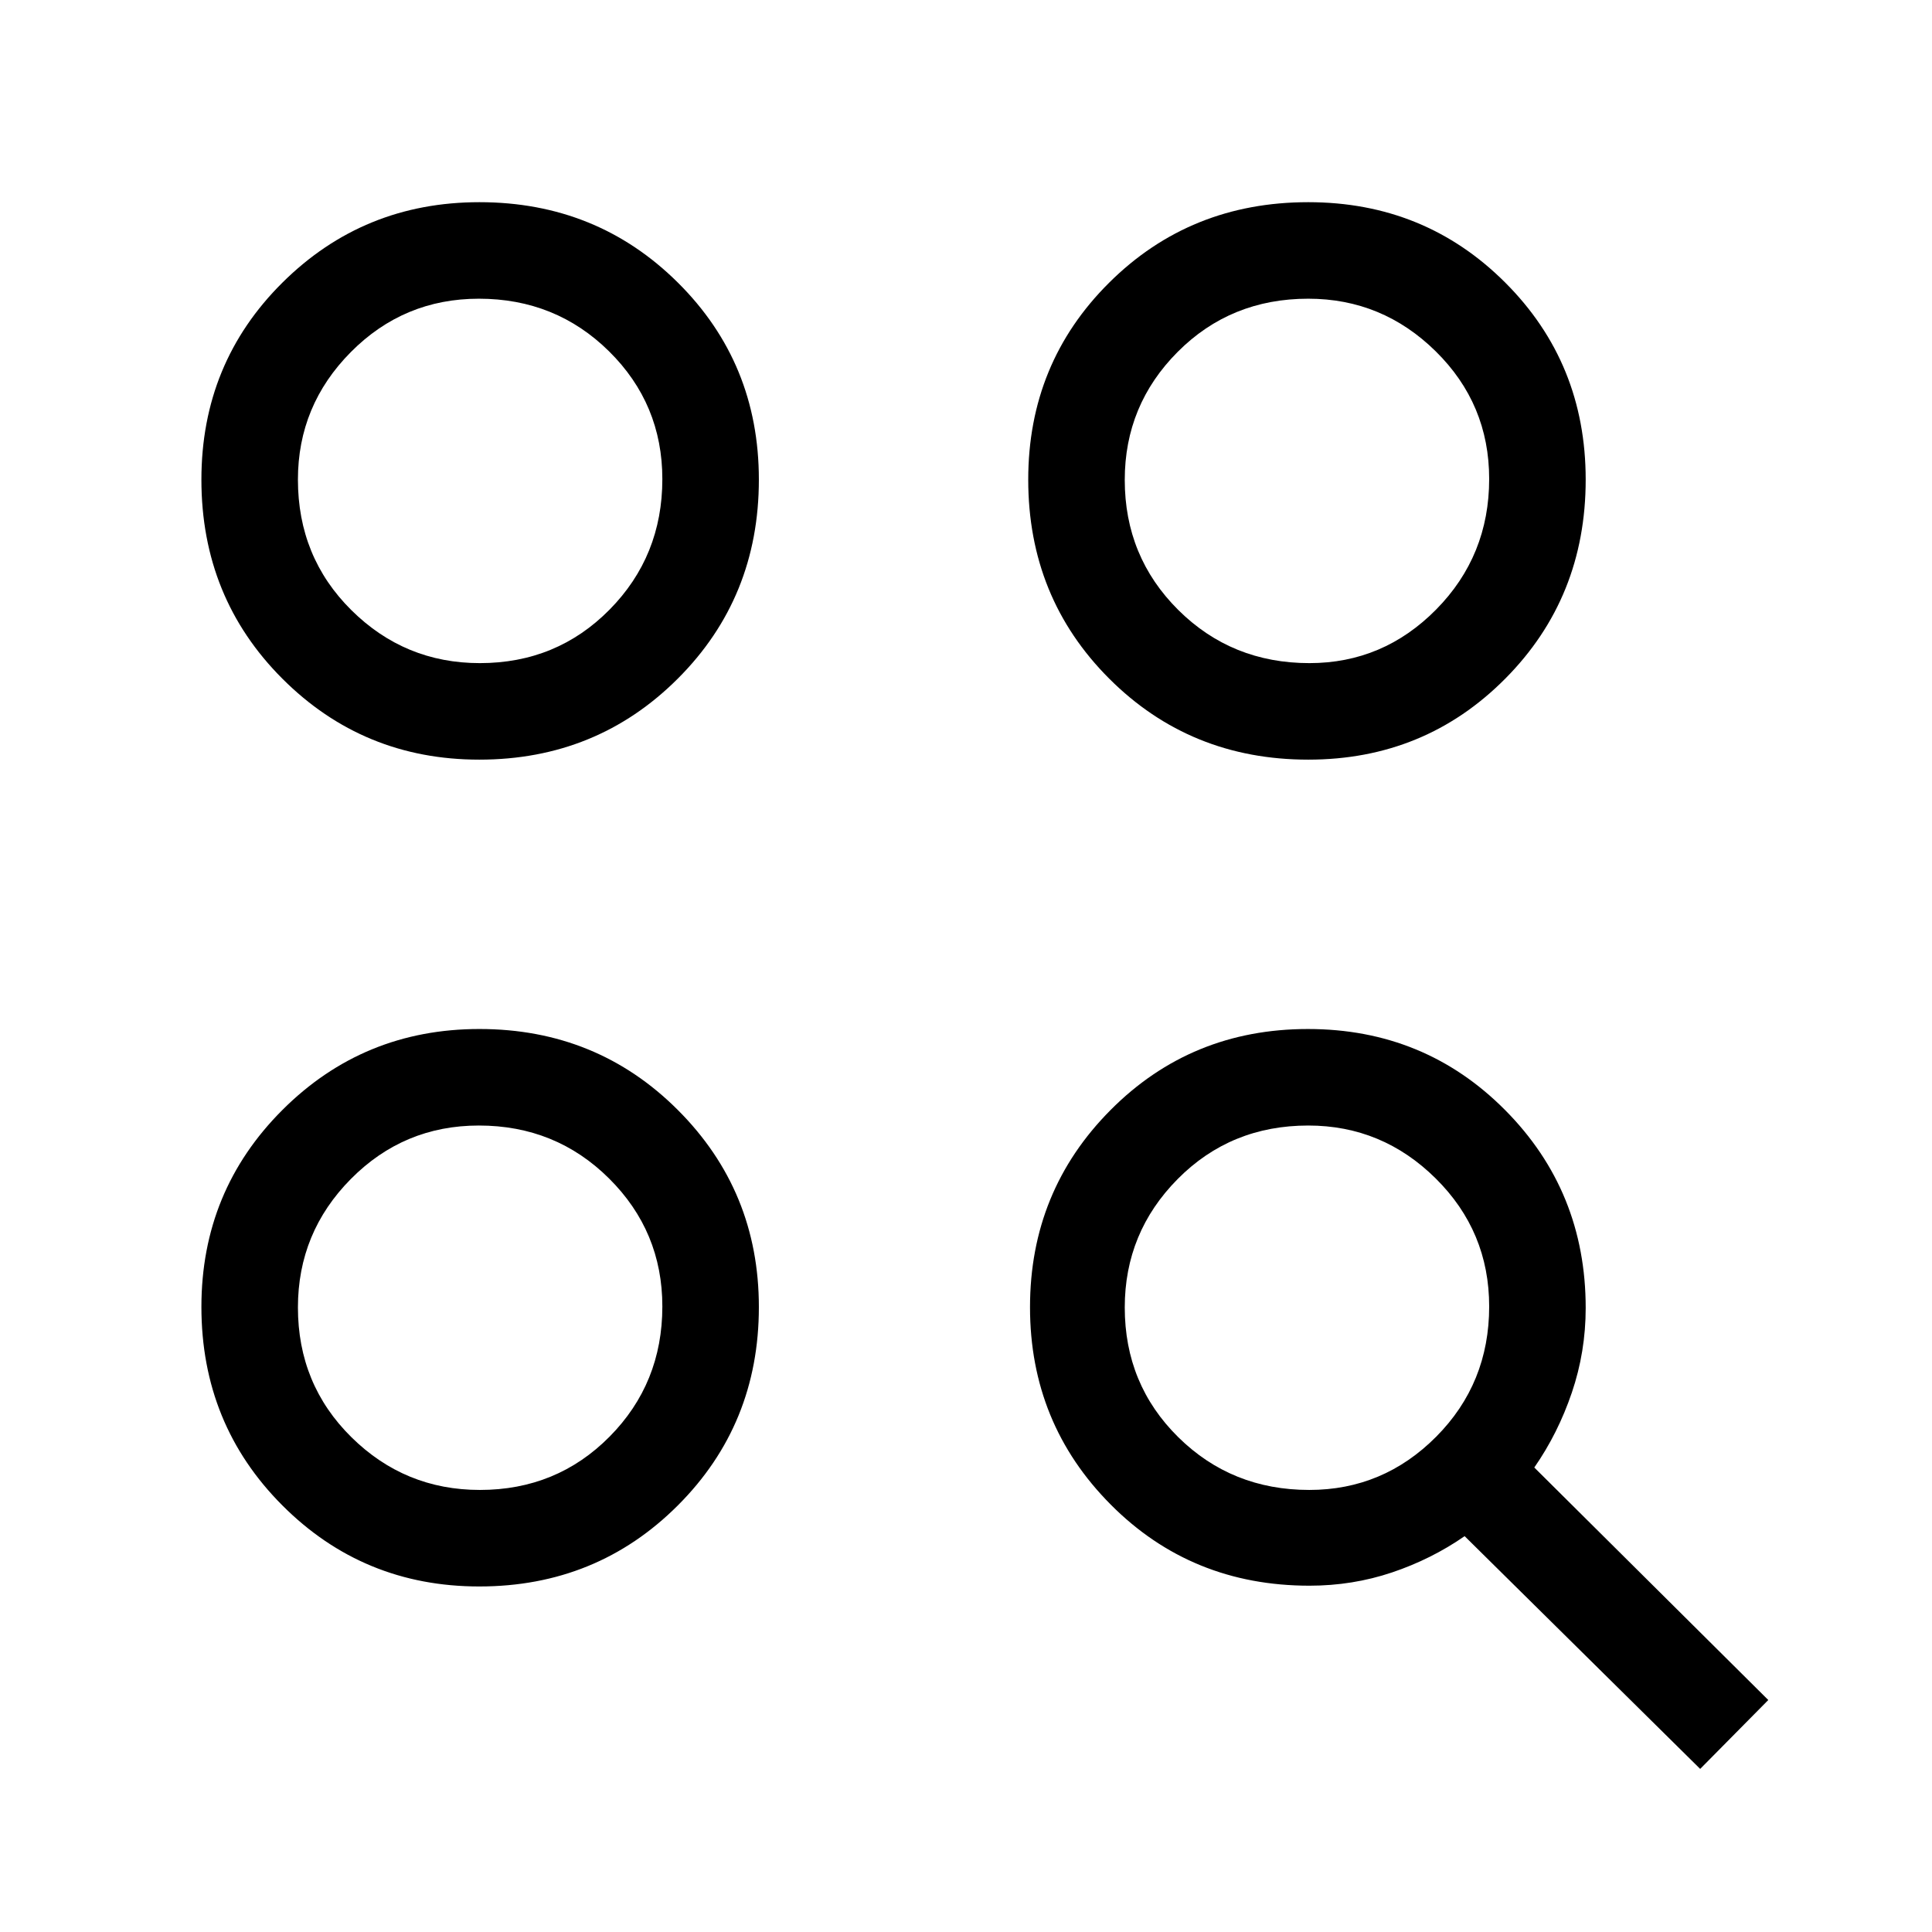 <svg xmlns="http://www.w3.org/2000/svg" height="20" viewBox="0 -960 960 960" width="20"><path d="M844.807-81.04 727.77-196.694q-16.54 11.462-36.111 18.039-19.571 6.577-40.988 6.577-58.695 0-98.779-40.325-40.084-40.324-40.084-98.057 0-57.732 40.031-97.982 40.03-40.25 98.057-40.25 58.026 0 98.026 40.316 40 40.317 40 98.296 0 21.78-6.885 42.063t-18.654 37.209L878.652-115.27l-33.845 34.23Zm-606.65-90.654q-57.637 0-97.858-40.285-40.221-40.286-40.221-98.634 0-57.637 40.257-97.858 40.256-40.221 97.893-40.221 58.349 0 98.599 40.257 40.249 40.256 40.249 97.893 0 58.349-40.285 98.599-40.286 40.249-98.634 40.249Zm.283-47.96q38.214 0 64.445-26.478 26.231-26.479 26.231-64.693 0-37.291-26.478-63.599-26.479-26.308-64.693-26.308-37.291 0-63.599 26.556t-26.308 63.846q0 38.214 26.556 64.445 26.556 26.231 63.846 26.231Zm412.115 0q36.791 0 63.099-26.478 26.308-26.479 26.308-64.693 0-37.291-26.556-63.599t-63.346-26.308q-38.522 0-64.849 26.556-26.327 26.556-26.327 63.846 0 38.214 26.575 64.445 26.574 26.231 65.096 26.231ZM238.157-582.539q-57.637 0-97.858-40.241-40.221-40.241-40.221-98.884 0-57.931 40.257-97.902 40.256-39.971 97.893-39.971 58.349 0 98.599 39.962 40.249 39.963 40.249 97.894 0 58.643-40.285 98.892-40.286 40.25-98.634 40.25Zm411.909 0q-58.643 0-98.893-40.241-40.249-40.241-40.249-98.884 0-57.931 40.241-97.902 40.241-39.971 98.884-39.971 57.931 0 97.902 39.962 39.971 39.963 39.971 97.894 0 58.643-39.963 98.892-39.962 40.25-97.893 40.25Zm-411.626-47.96q38.214 0 64.445-26.575 26.231-26.575 26.231-64.846 0-37.349-26.478-63.503-26.479-26.154-64.693-26.154-37.291 0-63.599 26.505t-26.308 63.397q0 38.522 26.556 64.849 26.556 26.327 63.846 26.327Zm412.211 0q36.695 0 63.003-26.679t26.308-64.846q0-37.245-26.556-63.399-26.556-26.154-63.346-26.154-38.522 0-64.849 26.402-26.327 26.402-26.327 63.646 0 38.168 26.575 64.599 26.574 26.431 65.192 26.431ZM238.577-310.193Zm0-410.845Zm410.846 0Z"/></svg>